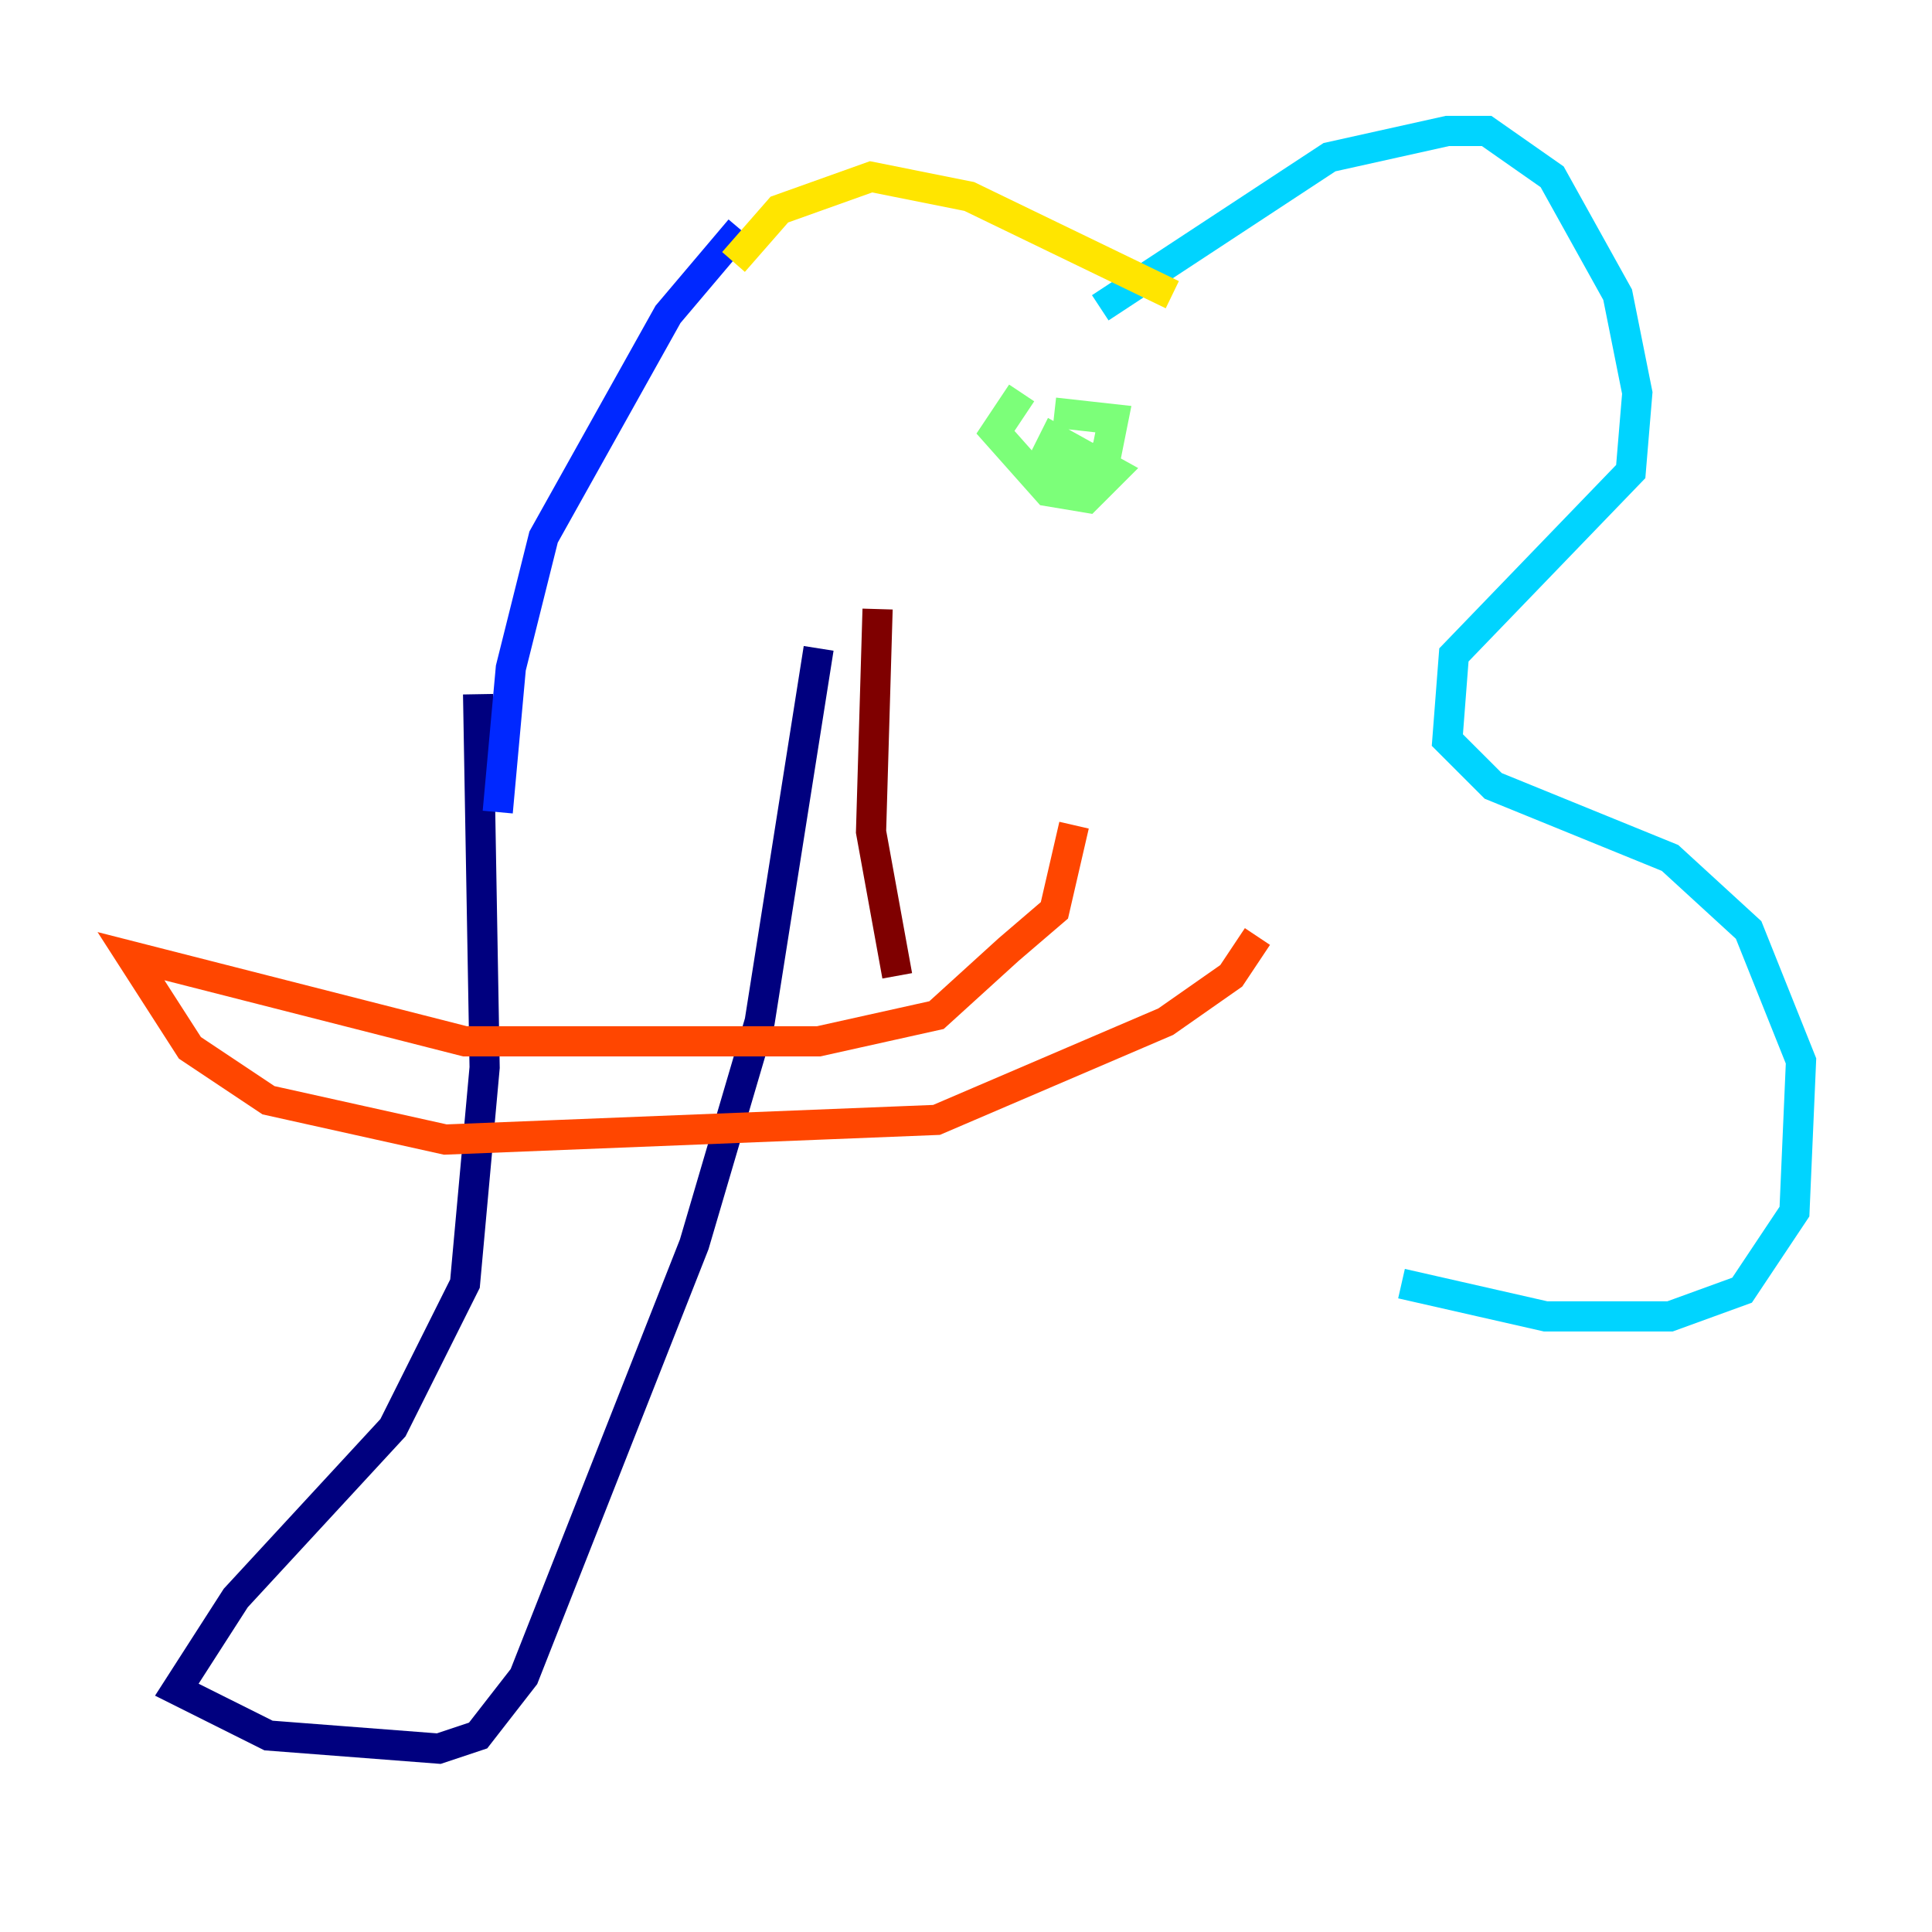 <?xml version="1.0" encoding="utf-8" ?>
<svg baseProfile="tiny" height="128" version="1.2" viewBox="0,0,128,128" width="128" xmlns="http://www.w3.org/2000/svg" xmlns:ev="http://www.w3.org/2001/xml-events" xmlns:xlink="http://www.w3.org/1999/xlink"><defs /><polyline fill="none" points="31.675,45.993 32.108,70.725 30.807,85.044 26.034,94.59 15.62,105.871 11.715,111.946 17.79,114.983 29.071,115.851 31.675,114.983 34.712,111.078 45.993,82.441 50.332,67.688 54.237,42.956" stroke="#00007f" stroke-width="2" /><polyline fill="none" points="32.976,53.803 33.844,44.258 36.014,35.58 44.258,20.827 49.031,15.186" stroke="#0028ff" stroke-width="2" /><polyline fill="none" points="72.895,20.393 88.081,10.414 95.891,8.678 98.495,8.678 102.834,11.715 107.173,19.525 108.475,26.034 108.041,31.241 96.325,43.39 95.891,49.031 98.929,52.068 110.644,56.841 115.851,61.614 119.322,70.291 118.888,80.271 115.417,85.478 110.644,87.214 102.4,87.214 92.854,85.044" stroke="#00d4ff" stroke-width="2" /><polyline fill="none" points="67.688,26.034 65.953,28.637 69.424,32.542 72.027,32.976 73.763,31.241 69.858,29.071 68.99,30.807 71.159,31.241 73.329,29.939 73.763,27.77 69.858,27.336" stroke="#7cff79" stroke-width="2" /><polyline fill="none" points="77.668,19.525 64.217,13.017 57.709,11.715 51.634,13.885 48.597,17.356" stroke="#ffe500" stroke-width="2" /><polyline fill="none" points="71.159,54.671 69.858,60.312 66.82,62.915 62.047,67.254 54.237,68.99 30.807,68.99 8.678,63.349 12.583,69.424 17.79,72.895 29.505,75.498 62.047,74.197 77.234,67.688 81.573,64.651 83.308,62.047" stroke="#ff4600" stroke-width="2" /><polyline fill="none" points="58.142,40.352 57.709,55.105 59.444,64.651" stroke="#7f0000" stroke-width="2" /></svg>